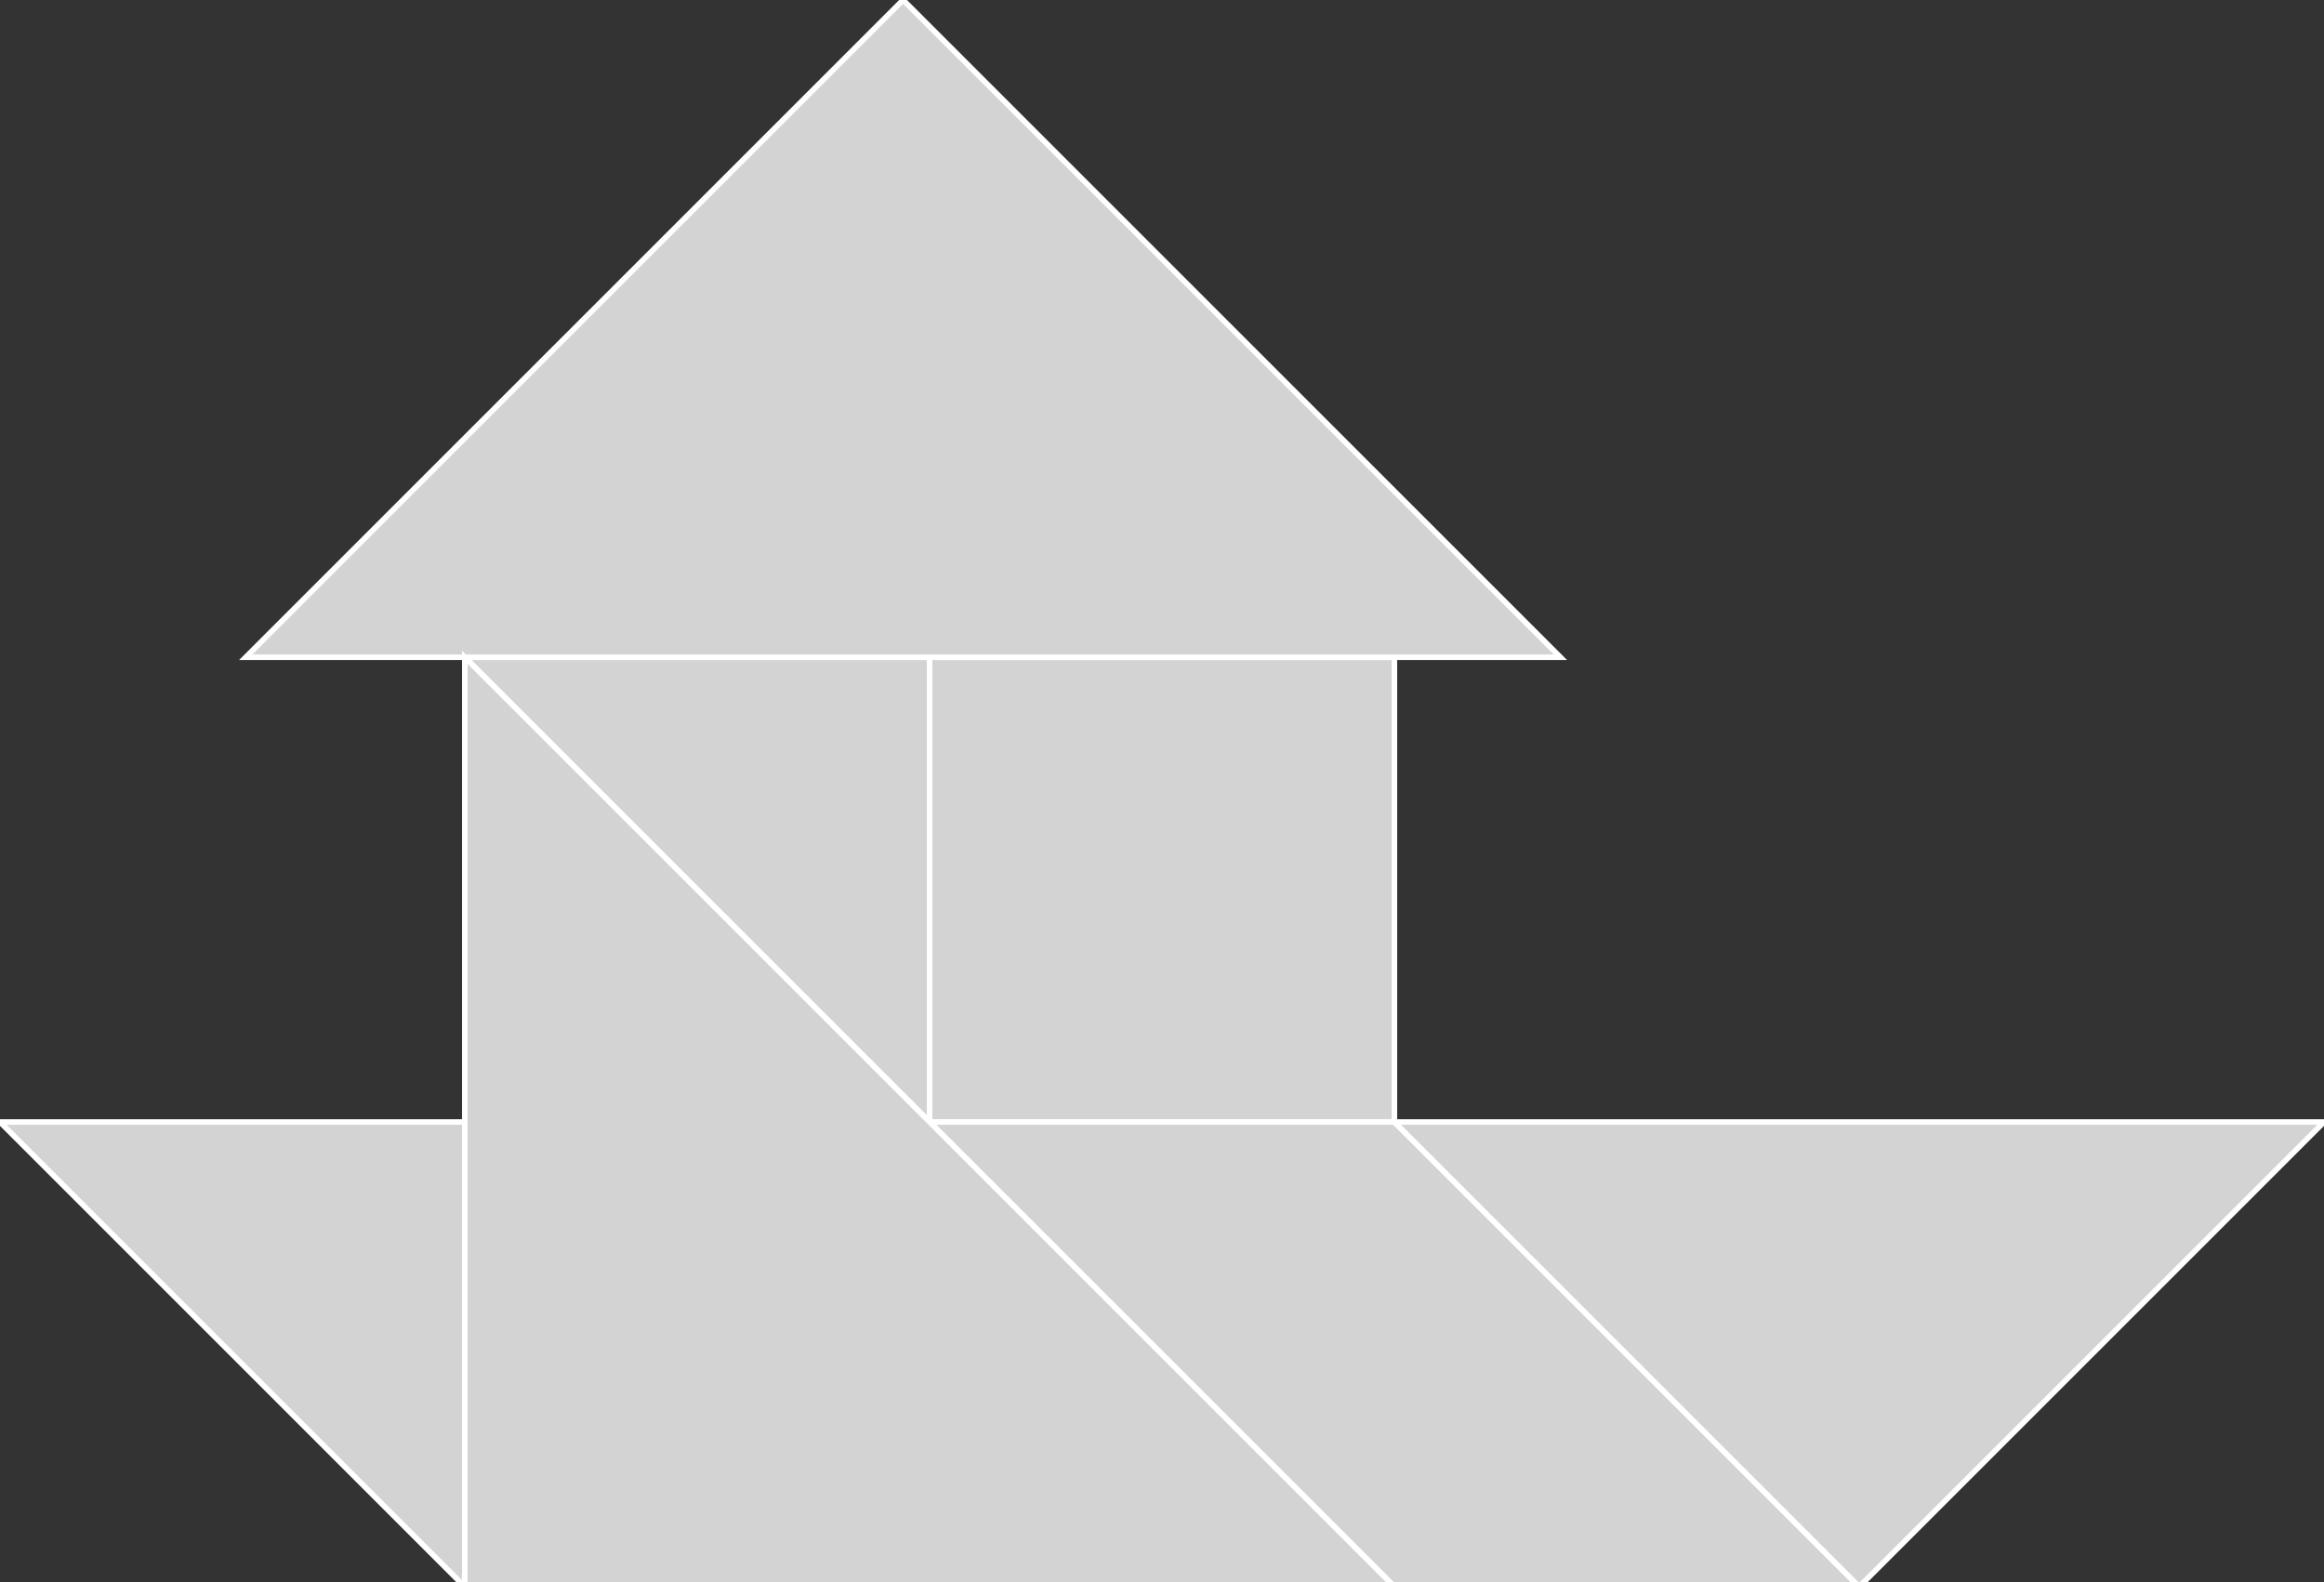 <?xml version="1.0" encoding="utf-8" ?>
<svg baseProfile="full" height="286" version="1.1" width="420" xmlns="http://www.w3.org/2000/svg" xmlns:ev="http://www.w3.org/2001/xml-events" xmlns:xlink="http://www.w3.org/1999/xlink"><rect width="100%" height="100%" fill="#333333" stroke="none"/><defs /><polygon fill="lightgray"  id="1" points="252.0,202.794 168.0,202.794 168.0,118.794 252.0,118.794" stroke = "white" strokewidth = "1" /><polygon fill="lightgray"  id="2" points="168.0,202.794 252.0,202.794 336.0,286.794 252.0,286.794" stroke = "white" strokewidth = "1" /><polygon fill="lightgray"  id="3" points="84.0,286.794 0.0,202.794 84.0,202.794" stroke = "white" strokewidth = "1" /><polygon fill="lightgray"  id="4" points="168.0,202.794 168.0,118.794 84.0,118.794" stroke = "white" strokewidth = "1" /><polygon fill="lightgray"  id="5" points="336.0,286.794 420.0,202.794 252.0,202.794" stroke = "white" strokewidth = "1" /><polygon fill="lightgray"  id="6" points="282.0,118.794 44.412,118.794 163.206,0.0" stroke = "white" strokewidth = "1" /><polygon fill="lightgray"  id="7" points="252.0,286.794 84.0,286.794 84.0,118.794" stroke = "white" strokewidth = "1" /></svg>